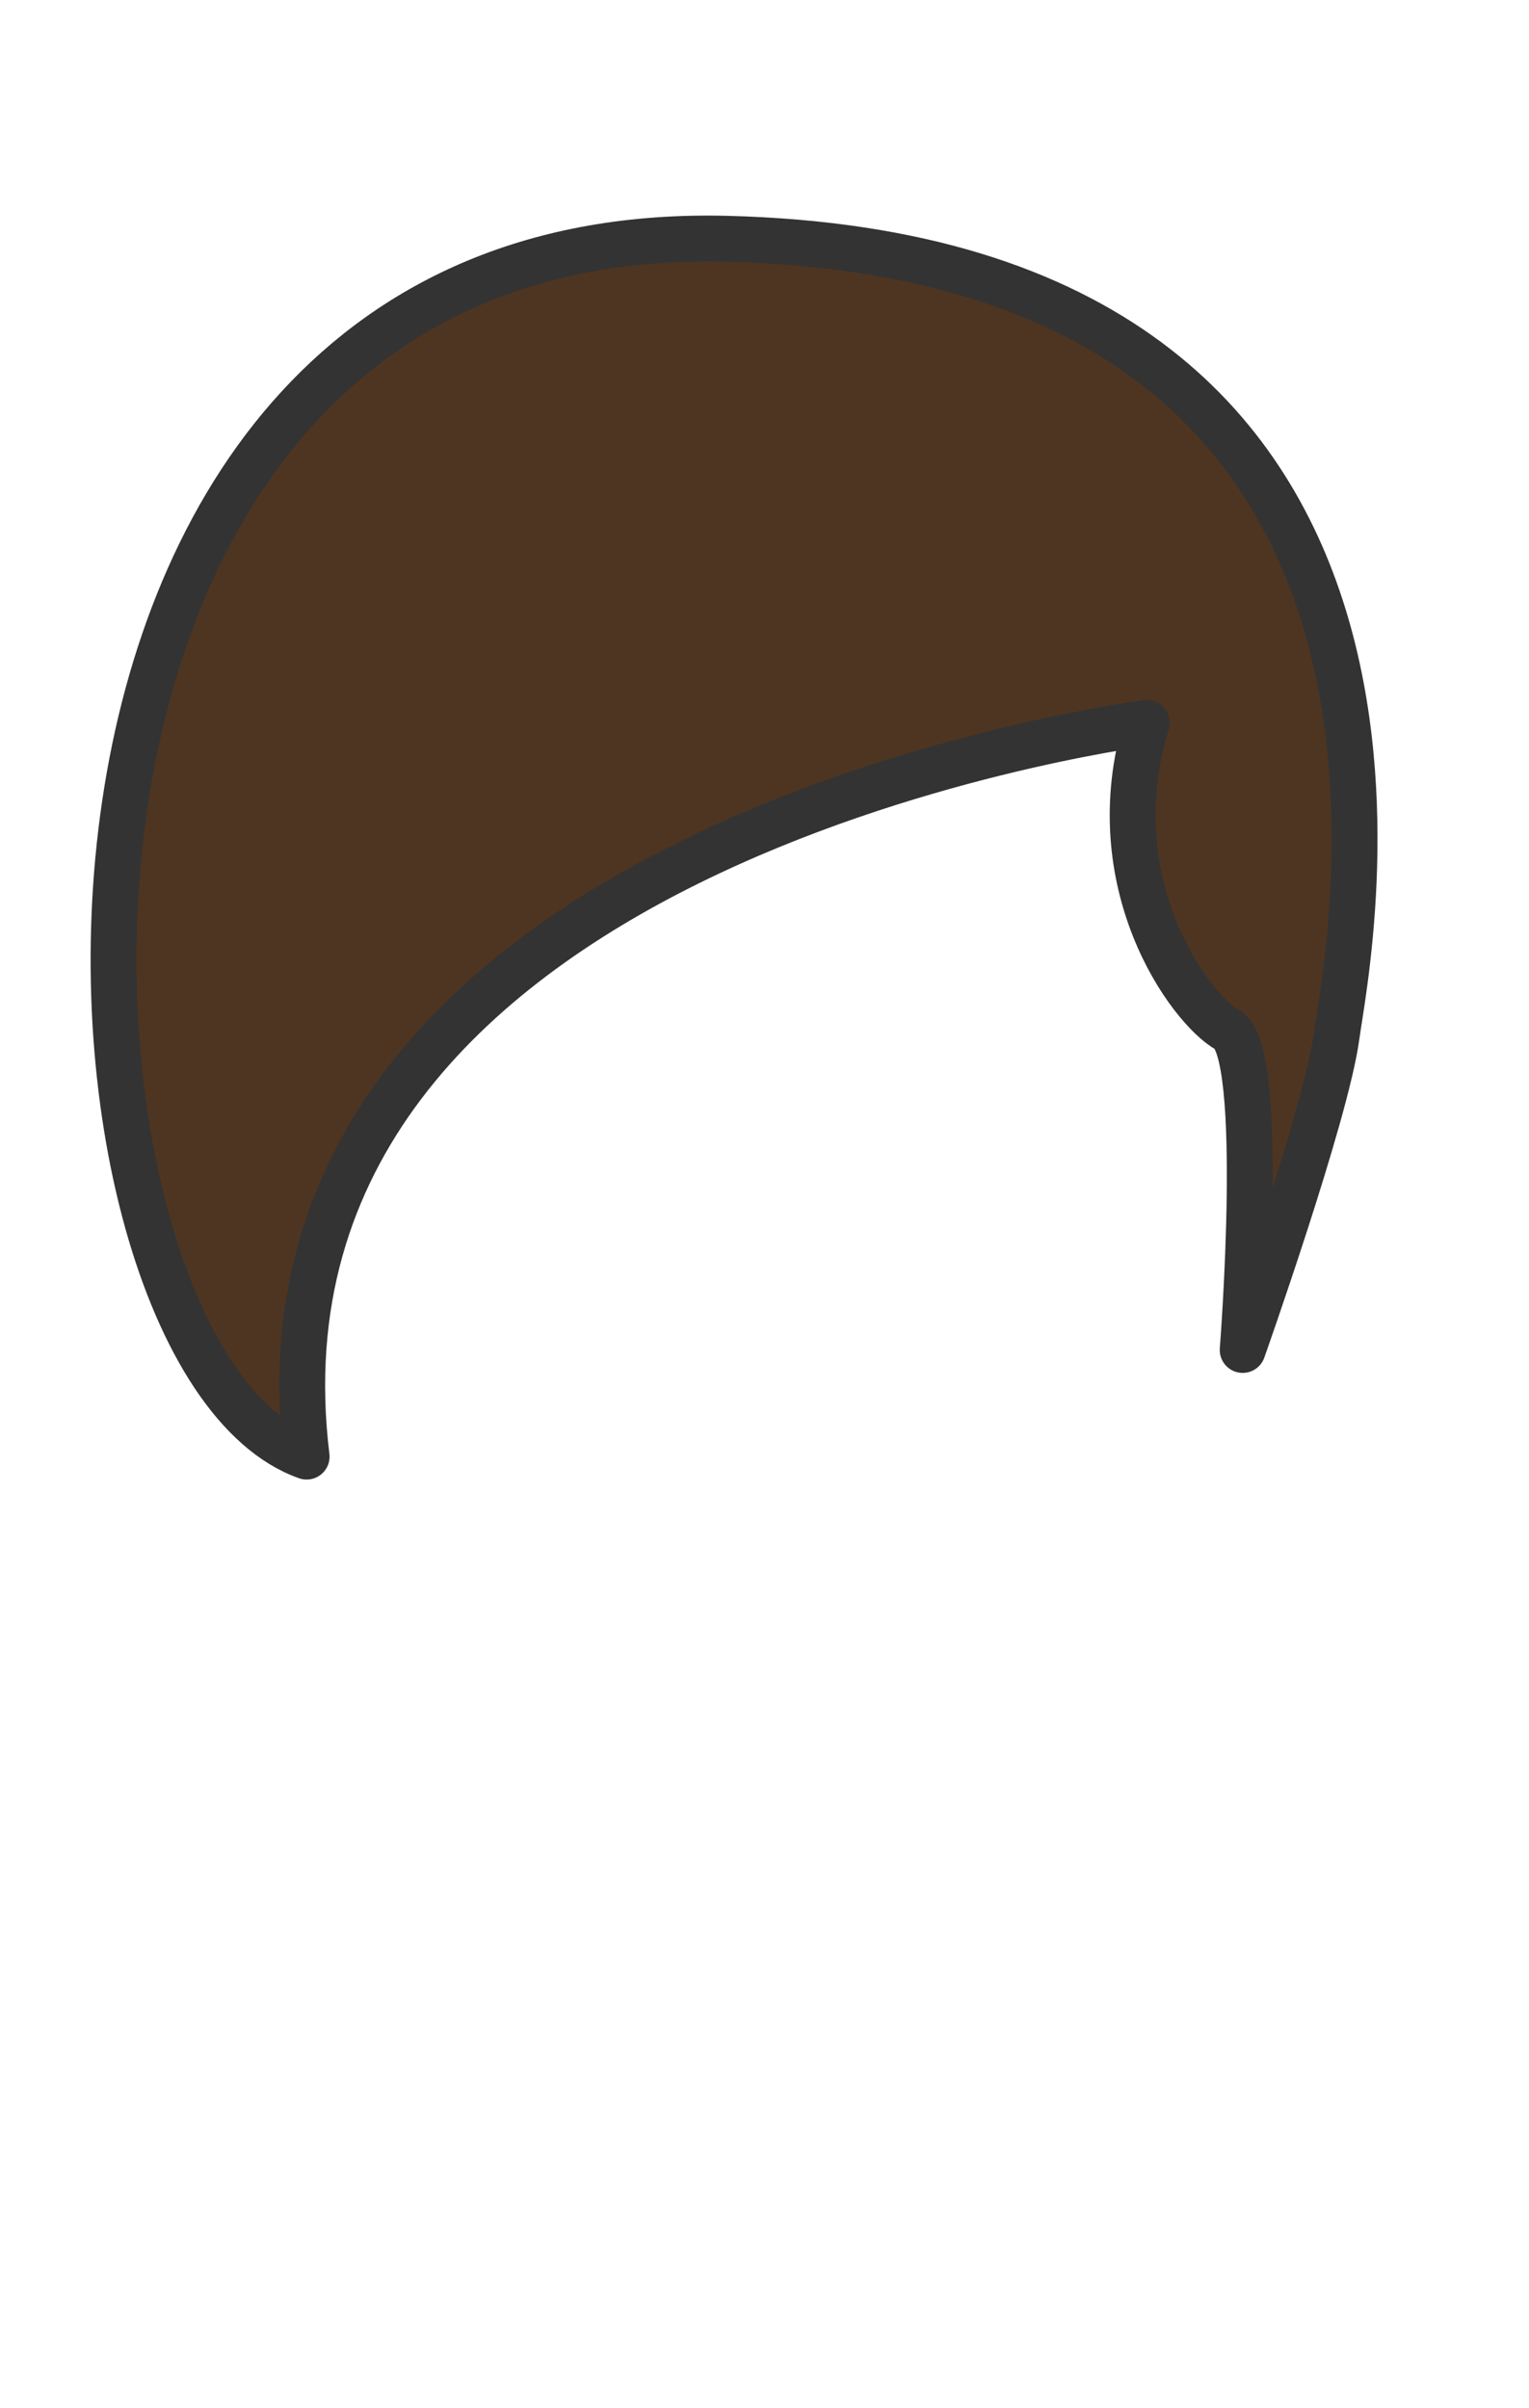 <svg height="1415.66" width="899.21" xmlns="http://www.w3.org/2000/svg"><path d="m674.428 424.978c-14.7 2.3-537.9 72.7-494.1 431.4-163-57.7-204.3-727.3 247.1-716s364.8 422.6 358.6 469c-6.3 46.3-55.2 184.3-55.2 184.3s13.8-175.5-8.8-188.1c-22.5-12.6-76.5-86.6-47.6-180.6z" fill="#4e3521" stroke="#333" stroke-linejoin="round" stroke-width="26.974"/></svg>